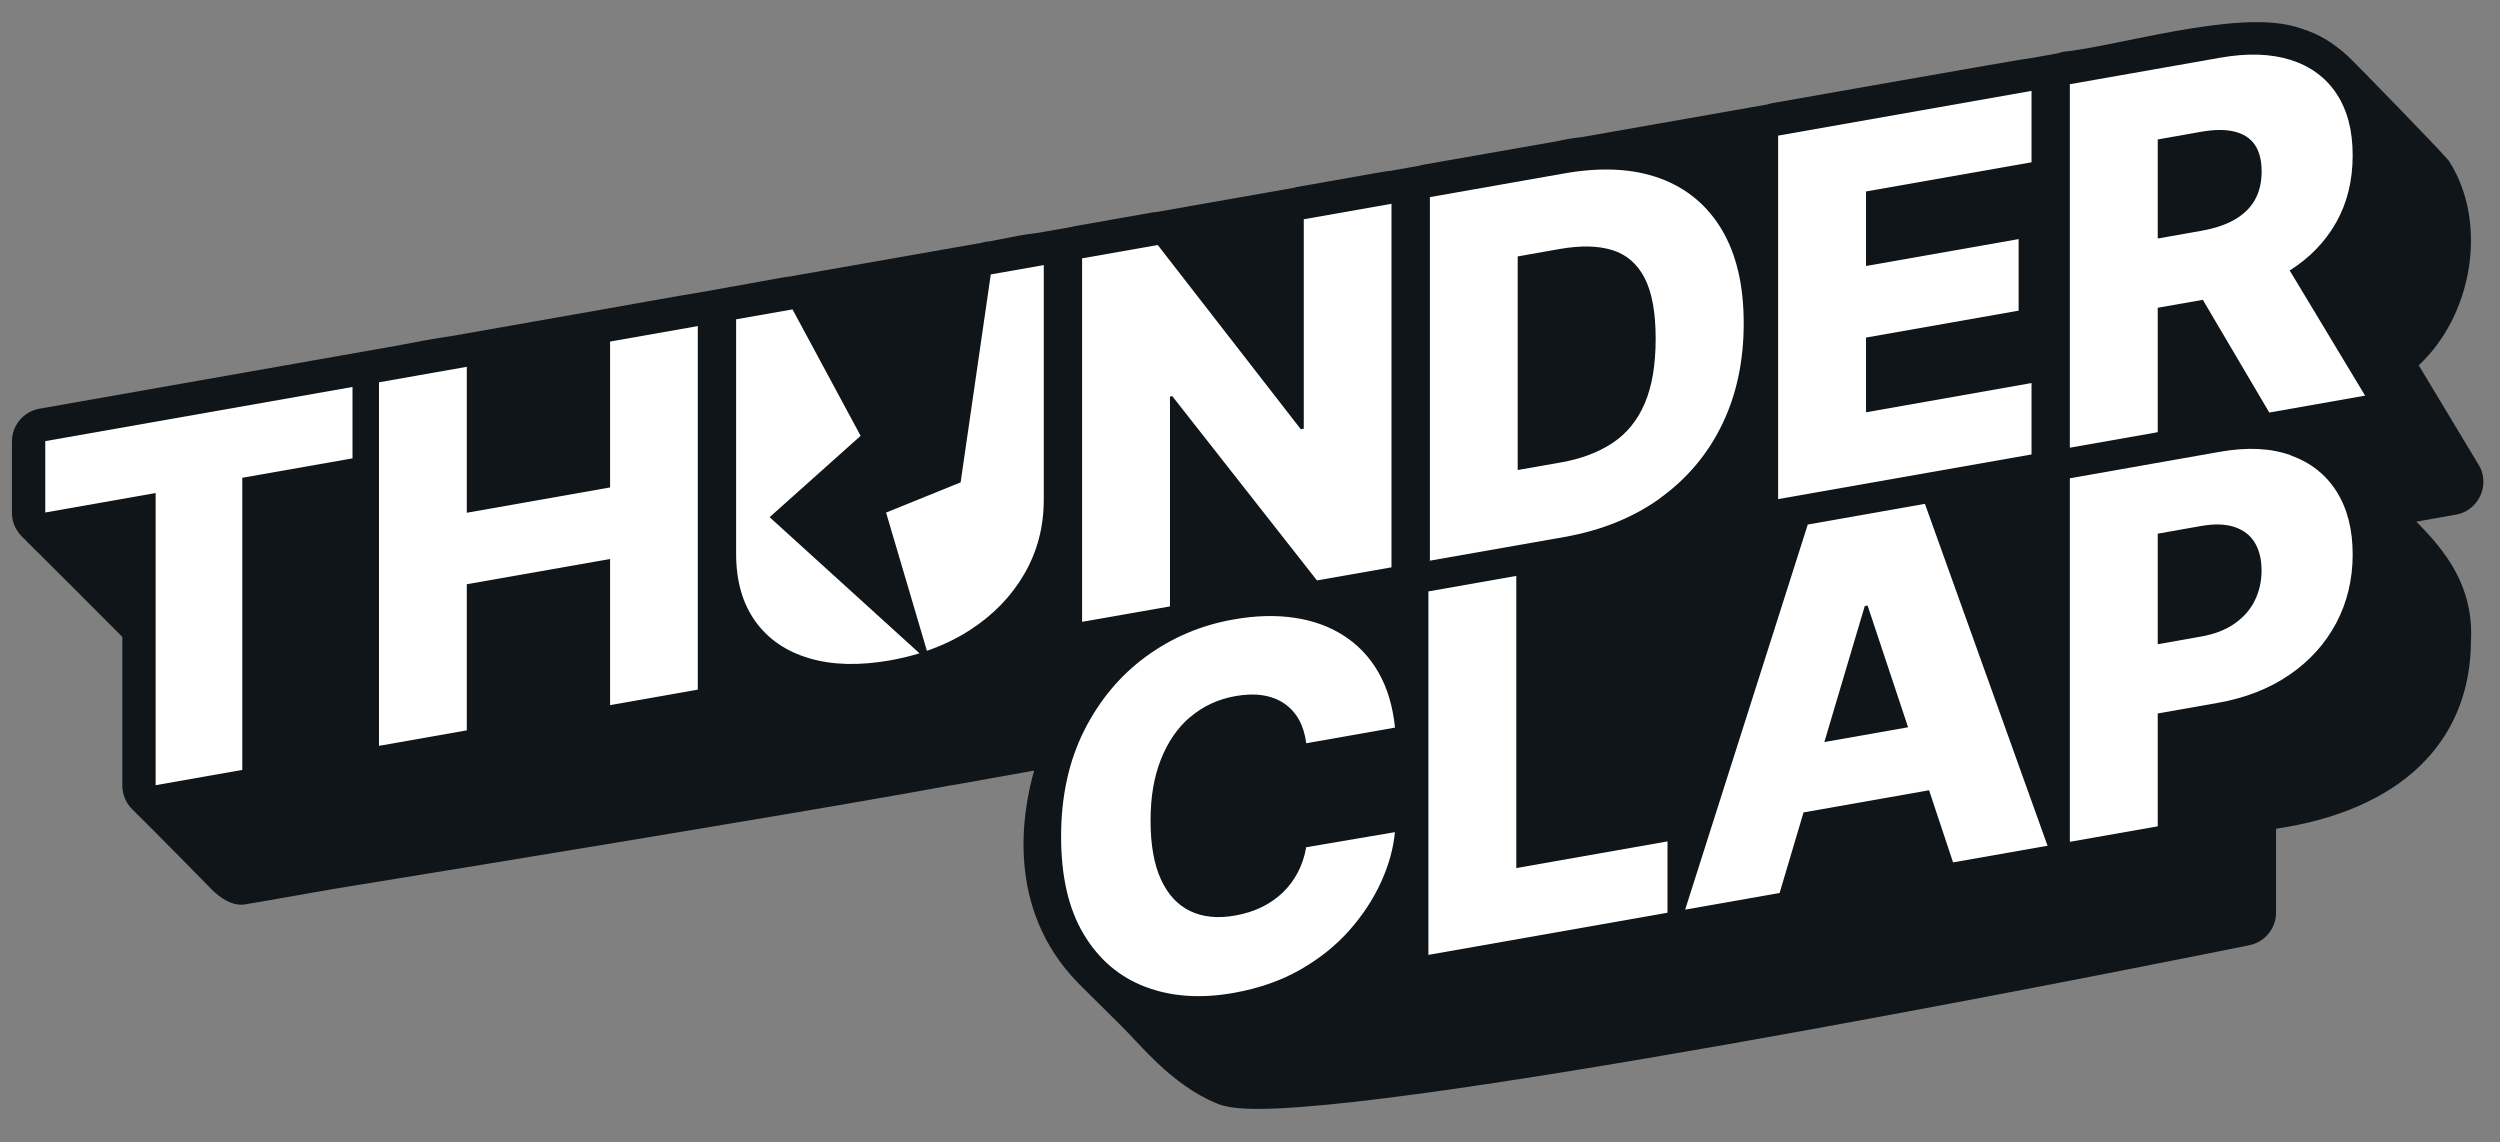 <svg xmlns="http://www.w3.org/2000/svg" width="116" height="53" fill="none" viewBox="0 0 116 53"><rect x="0" y="0" width="116" height="53" fill="#808080" stroke="none"/><g clip-path="url(#clip0_1_405)"><path fill="#0F1518" d="M115.09 22.996C114.869 23.479 114.433 23.811 113.919 23.885L112.117 24.206C113.493 25.585 114.784 27.221 114.653 29.752C114.622 34.472 111.344 37.603 105.608 38.453V42.342C105.608 43.096 105.071 43.733 104.332 43.865C102.833 44.17 66.869 51.453 58.373 51.453H58.369C57.534 51.453 56.958 51.383 56.548 51.236L56.498 51.217C55.404 50.769 54.515 50.084 53.711 49.331C53.232 48.874 52.783 48.395 52.339 47.92C52.13 47.696 51.249 46.83 50.209 45.798C50.143 45.732 50.078 45.666 50.012 45.6C50.004 45.593 49.996 45.585 49.992 45.577C46.633 42.114 47.449 37.615 47.986 35.755L44.148 36.44V36.432C43.823 36.494 43.46 36.559 43.069 36.633L42.01 36.822C35.745 37.935 23.77 39.899 16.182 41.132C15.737 41.202 15.482 41.244 15.447 41.252C12.51 41.77 11.667 41.917 11.392 41.959C11.319 41.975 11.249 41.979 11.18 41.979C10.415 41.979 9.688 41.132 9.688 41.132C9.688 41.132 7.396 38.794 6.182 37.595C5.861 37.301 5.676 36.888 5.676 36.451V29.555L5.409 29.285C4.052 27.924 2.695 26.559 1.331 25.21L1.253 25.137L1.226 25.095L1.195 25.067C1.006 24.897 0.558 24.503 0.554 23.803V20.487C0.554 19.733 1.091 19.095 1.829 18.964L17.175 16.258H17.187L17.349 16.227L18.362 16.049C19.158 15.895 20.233 15.69 20.971 15.589L27.878 14.372L28.087 14.333H28.107C28.257 14.306 28.794 14.21 29.425 14.097C31.423 13.742 31.987 13.641 32.192 13.614L33.715 13.348C33.8 13.324 33.881 13.309 33.97 13.301C34.094 13.282 34.473 13.208 34.902 13.131C36.135 12.907 36.479 12.845 36.645 12.83L45.555 11.264C45.597 11.249 45.652 11.237 45.706 11.225L45.853 11.202H45.883L45.965 11.191C46.073 11.171 46.228 11.14 46.394 11.106C46.935 10.997 47.6 10.862 48.094 10.816L49.737 10.526C49.815 10.503 49.892 10.487 49.969 10.476L53.448 9.861C53.506 9.849 53.568 9.845 53.634 9.842L60.042 8.713C60.097 8.694 60.158 8.678 60.232 8.667L60.294 8.655C60.444 8.632 60.982 8.535 61.616 8.423C64.074 7.982 64.372 7.932 64.511 7.928L65.841 7.692C65.926 7.662 66.015 7.642 66.107 7.631C70.471 6.861 71.809 6.626 72.253 6.552C72.624 6.467 72.999 6.405 73.432 6.355L81.998 4.848C82.079 4.82 82.157 4.801 82.234 4.786L82.303 4.774C82.605 4.724 84.271 4.43 86.026 4.117C91.409 3.166 94.155 2.691 94.263 2.691L95.484 2.474C95.608 2.428 95.74 2.397 95.879 2.385C96.517 2.32 97.537 2.115 98.619 1.894C100.618 1.488 102.887 1.028 104.707 1.028C105.542 1.028 106.215 1.125 106.764 1.322C107.668 1.589 108.356 2.072 108.94 2.602C109.234 2.868 113.289 7.039 113.586 7.414L113.625 7.464L113.66 7.515C115.457 10.364 114.719 14.635 112.229 16.95L115.005 21.561C115.268 21.967 115.306 22.516 115.09 22.996Z"/><path fill="#fff" d="M2.1 23.78L7.222 22.876V36.432L11.242 35.724V22.168L16.356 21.268V17.955L2.1 20.468V23.78Z"/><path fill="#fff" d="M28.308 22.617L21.659 23.792V17.02L17.585 17.739V34.607L21.659 33.888V27.108L28.308 25.937V32.717L32.378 31.998V15.13L28.308 15.848V22.617Z"/><path fill="#fff" d="M54.287 18.4L54.392 18.38L61.106 26.931L64.565 26.324V9.455L60.495 10.174V19.892L60.356 19.915L53.719 11.368L50.209 11.987V28.852L54.287 28.137V18.4Z"/><path fill="#fff" d="M77.02 23.119C78.264 22.226 79.227 21.09 79.899 19.71C80.572 18.33 80.908 16.761 80.908 15.002C80.908 13.243 80.572 11.805 79.896 10.665C79.219 9.525 78.26 8.728 77.016 8.272C75.771 7.82 74.291 7.743 72.575 8.048L66.347 9.146V26.015L72.582 24.917C74.295 24.615 75.775 24.016 77.02 23.127V23.119ZM70.421 21.817V11.898L72.366 11.554C73.332 11.384 74.148 11.399 74.809 11.604C75.47 11.809 75.972 12.242 76.312 12.903C76.653 13.564 76.823 14.503 76.823 15.717C76.823 16.931 76.653 17.932 76.316 18.717C75.98 19.505 75.481 20.116 74.824 20.553C74.167 20.989 73.367 21.291 72.424 21.457L70.421 21.809V21.817Z"/><path fill="#fff" d="M94.263 17.773L86.583 19.13V15.663L93.664 14.414V11.094L86.583 12.342V8.883L94.263 7.53V4.217L82.505 6.293V23.158L94.263 21.086V17.773Z"/><path fill="#fff" d="M70.356 26.722L66.278 27.441V44.306L77.372 42.35V39.041L70.356 40.278V26.722Z"/><path fill="#fff" d="M83.881 24.337L78.191 42.207L82.574 41.434L83.684 37.696L89.509 36.668L90.622 40.015L95.006 39.242L89.316 23.378L83.889 24.337H83.881ZM84.65 34.43L86.525 28.121L86.656 28.098L88.535 33.745L84.654 34.43H84.65Z"/><path fill="#fff" d="M106.285 21.121C105.365 20.792 104.275 20.738 103.011 20.962L96.041 22.192V39.06L100.119 38.341V33.104L102.887 32.617C104.178 32.389 105.291 31.956 106.231 31.31C107.17 30.669 107.893 29.864 108.403 28.906C108.909 27.947 109.164 26.884 109.164 25.721C109.164 24.557 108.913 23.591 108.415 22.802C107.916 22.014 107.205 21.457 106.285 21.129V21.121ZM104.619 27.874C104.406 28.299 104.089 28.655 103.676 28.941C103.262 29.227 102.748 29.428 102.129 29.536L100.119 29.892V24.762L102.129 24.407C102.74 24.298 103.254 24.314 103.668 24.449C104.085 24.584 104.402 24.824 104.615 25.168C104.827 25.512 104.936 25.945 104.936 26.467C104.936 26.989 104.827 27.452 104.615 27.878L104.619 27.874Z"/><path fill="#fff" d="M100.123 14.279L102.211 13.912L105.295 19.142L109.74 18.357L106.242 12.551C107.17 11.964 107.893 11.218 108.399 10.321C108.909 9.416 109.164 8.377 109.164 7.209C109.164 6.042 108.913 5.103 108.415 4.349C107.916 3.595 107.205 3.073 106.285 2.779C105.365 2.49 104.275 2.455 103.011 2.679L96.041 3.908V20.773L100.119 20.054V14.279H100.123ZM102.133 6.115C102.744 6.007 103.258 6.003 103.672 6.104C104.089 6.204 104.406 6.405 104.619 6.711C104.831 7.016 104.94 7.43 104.94 7.951C104.94 8.473 104.831 8.918 104.619 9.289C104.406 9.66 104.089 9.961 103.676 10.197C103.262 10.433 102.748 10.603 102.129 10.711L100.119 11.067V6.471L102.129 6.115H102.133Z"/><path fill="#fff" d="M55.23 33.27C55.822 32.764 56.525 32.439 57.341 32.296C57.801 32.215 58.222 32.203 58.605 32.265C58.987 32.327 59.316 32.454 59.598 32.648C59.877 32.841 60.105 33.092 60.275 33.401C60.445 33.711 60.557 34.074 60.611 34.487L64.728 33.761C64.627 32.767 64.372 31.917 63.962 31.202C63.553 30.487 63.015 29.922 62.354 29.497C61.697 29.072 60.932 28.794 60.066 28.666C59.196 28.535 58.253 28.562 57.233 28.744C55.733 29.006 54.38 29.582 53.174 30.464C51.968 31.345 51.009 32.497 50.298 33.912C49.591 35.326 49.235 36.961 49.235 38.817C49.235 40.672 49.583 42.176 50.282 43.343C50.978 44.511 51.929 45.326 53.135 45.786C54.341 46.246 55.706 46.343 57.233 46.072C58.392 45.867 59.42 45.512 60.317 45.001C61.214 44.491 61.975 43.884 62.602 43.177C63.228 42.47 63.719 41.724 64.078 40.935C64.438 40.147 64.654 39.373 64.724 38.612L60.607 39.312C60.538 39.729 60.406 40.115 60.224 40.471C60.039 40.823 59.807 41.136 59.525 41.41C59.242 41.681 58.914 41.909 58.543 42.091C58.172 42.272 57.762 42.4 57.31 42.481C56.51 42.624 55.814 42.555 55.23 42.276C54.647 41.998 54.194 41.511 53.87 40.811C53.549 40.112 53.386 39.203 53.386 38.082C53.386 36.961 53.545 36.061 53.862 35.249C54.179 34.437 54.631 33.776 55.222 33.27H55.23Z"/><path fill="#fff" d="M44.573 22.381L41.114 23.784L43.008 30.197C43.738 29.946 44.411 29.621 45.029 29.219C46.1 28.523 46.935 27.657 47.534 26.621C48.133 25.585 48.431 24.437 48.431 23.181V12.3L45.972 12.733L44.573 22.381Z"/><path fill="#fff" d="M39.931 20.22L36.773 14.356L34.156 14.816V25.698C34.156 26.954 34.453 27.997 35.045 28.825C35.636 29.652 36.471 30.224 37.542 30.541C38.613 30.862 39.865 30.893 41.299 30.641C41.775 30.556 42.227 30.448 42.664 30.313L35.71 23.997L39.935 20.22H39.931Z"/></g><defs><clipPath id="clip0_1_405"><rect width="115" height="52" fill="#fff" transform="translate(0.23 0.448)"/></clipPath></defs></svg>